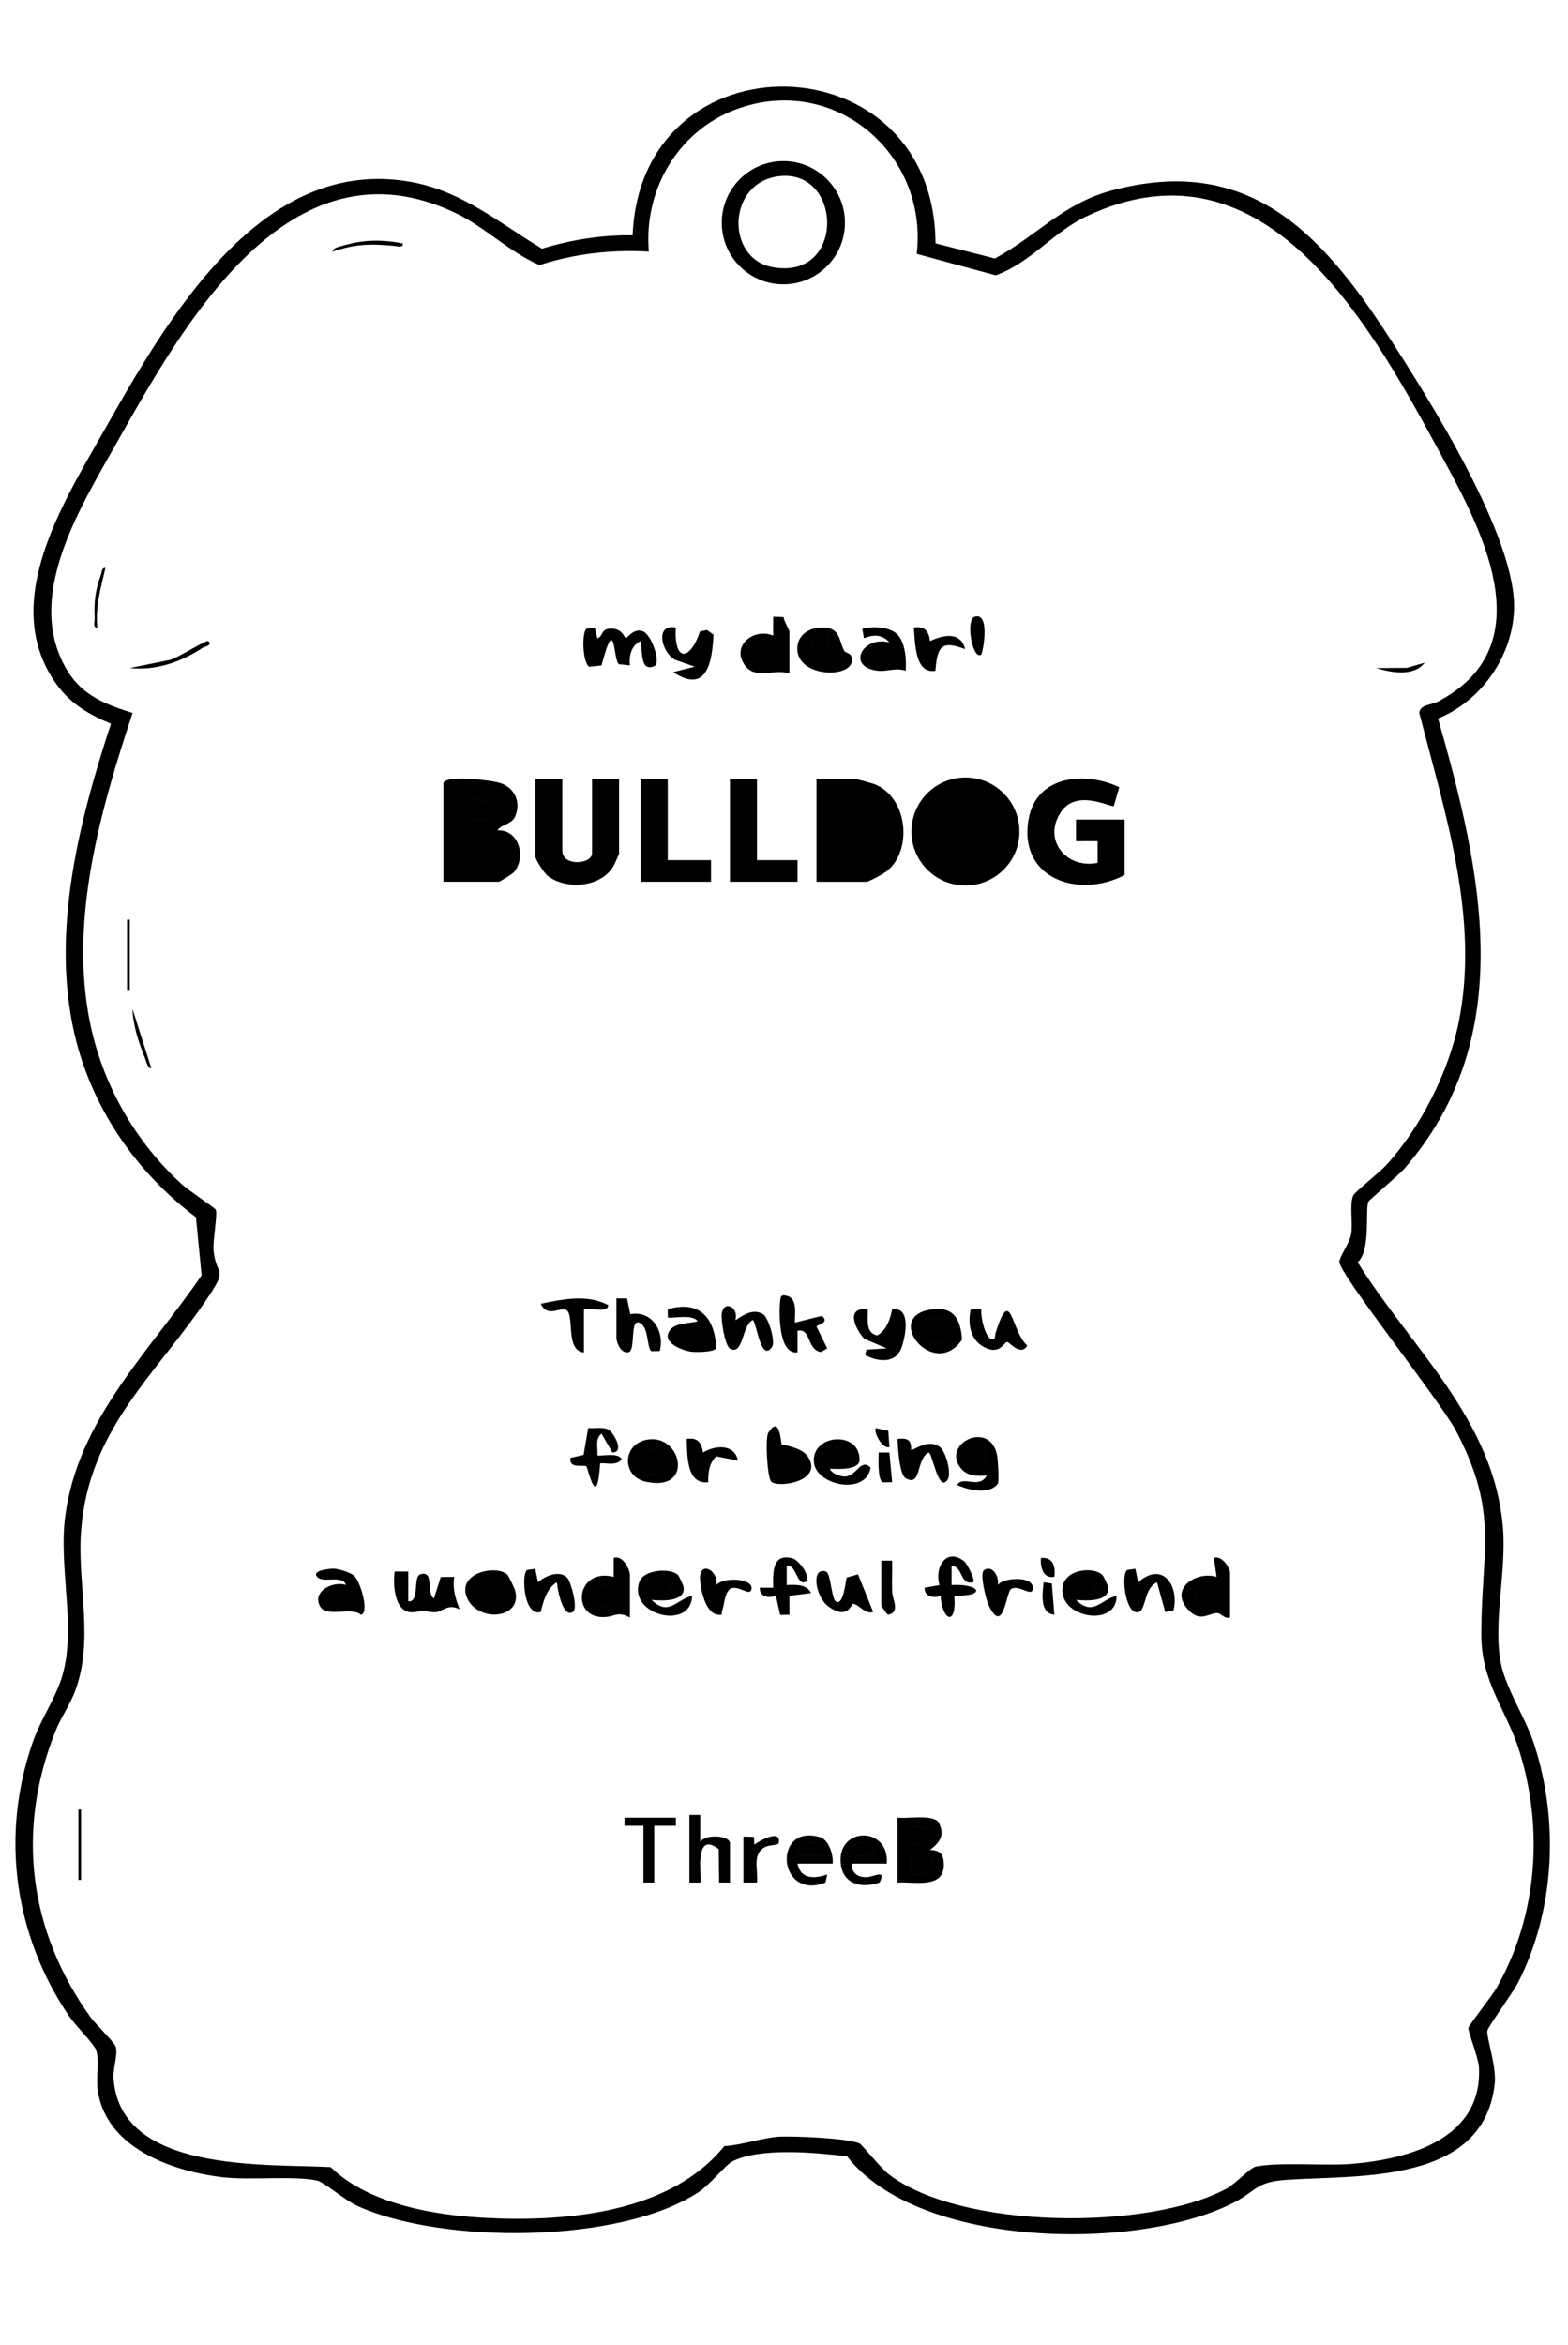 <?xml version="1.0" encoding="UTF-8"?>
<svg id="_レイヤー_1" data-name="レイヤー 1" xmlns="http://www.w3.org/2000/svg" width="204.61mm" height="305.86mm" viewBox="0 0 580 867">
  <path d="M346.04,89.96l21.97,5.6c15.46-8.34,25.17-20.26,42.98-25.07,50.31-13.59,77.44,15.07,102.42,53.59,15.01,23.15,47.71,74.76,46.63,101.46-.71,17.36-12.21,33.64-28.12,40.1,16.16,56.43,29.98,117.55-12.4,166.37-2.21,2.55-12.84,11.41-13.3,12.19-1.41,2.41,1.05,18.05-4.03,22.47,20.05,32.1,50.78,58.36,53.8,98.84,1.18,15.81-3.83,35.19-.75,49.75,2,9.44,9.12,19.97,12.28,29.72,9.2,28.4,7.61,61.35-6,88.04-1.78,3.5-11.01,16.16-11.33,17.72-.47,2.25,3.41,13.18,2.7,19.65-4.08,37.51-51.05,33.67-77.43,35.56-10.8.78-10.71,3.99-18.78,8.22-34.87,18.24-116.62,17.52-143.38-16.97-11.39-1.3-32.21-3.42-42.59,2-2.13,1.11-8.13,8.44-11.97,11.03-28.97,19.5-95.64,19.56-126.72,5.25-4.39-2.02-12.11-8.68-14.72-9.28-8.21-1.87-24.83-.08-34.78-1.22-18.71-2.15-43.61-10.85-46.43-32.57-.59-4.55.78-10.22-.53-14.47-.62-2.01-7.75-9.26-9.78-12.22C5.18,715.61,0,678.37,12.24,643.74c2.9-8.21,8.43-16.09,10.81-24.19,5.25-17.94-1.44-39.78,1.07-58.93,4.7-35.88,31.04-60.78,50.45-89.1l-2.09-21.49c-22.25-16.73-38.71-40.64-44.99-68.01-8.66-37.73,1.77-78.53,13.55-114.44-7.9-3.31-14.7-7.2-19.87-14.24-21.58-29.43,1.47-66.24,16.66-93,23.41-41.26,58.53-104.02,115.22-92.88,18.31,3.6,31.97,15.14,47.42,24.48,10.82-3.28,22.17-5.13,33.53-4.93,3.11-75.13,111.65-72.5,112.04,2.96ZM339.1,93.9c4.29-37.49-31-67-67.09-53.38-21.42,8.08-33.94,29.88-32.01,52.49-13.9-.77-27.2.73-40.45,4.98-11.06-4.75-20.14-14-30.88-19.16-61.72-29.63-100.95,41.36-125.85,85.5-13.41,23.78-34.4,57.2-17.66,84.01,5.6,8.97,14.27,12.22,23.89,15.26-11.91,35.9-23.53,76.63-15.74,114.59,4.71,23,16.88,44.18,34.16,59.84,1.99,1.81,11.92,8.52,12.31,9.18.82,1.41-1.17,11.69-.78,15.3.98,9.1,5.1,6.2-1.18,15.8-19.24,29.37-45.16,49.32-47.86,88.15-1.36,19.55,4.92,39.9-2.2,58.8-1.92,5.08-5.23,9.72-7.24,14.76-14.7,36.71-9.85,74.06,13.06,105.9,1.65,2.3,8.74,9.14,9.24,10.8.87,2.9-1.09,7.84-.82,11.76,2.41,34.9,55.88,31.45,80.3,32.73,14.04,13.65,38.18,17.8,57.22,18.78,29.89,1.55,68.39-1.75,88.41-26.55,6.44-.35,13.35-2.9,19.6-3.43,5.18-.43,26.43.49,30.49,2.48.75.37,7.88,9.18,10.67,11.33,26.58,20.51,96.09,20.95,125.01,5.35,3.35-1.81,8.71-7.75,10.84-8.16,9.29-1.77,25.72-.13,35.97-1.03,20.95-1.85,47.8-9.3,46.56-35.51-.18-3.87-4.22-13.57-3.91-14.76s8.66-11.69,10.38-14.7c15.07-26.28,17.53-58.71,8.5-87.54-4.88-15.6-14.08-25.26-14.1-42.98-.04-31.33,6.73-44.9-9.39-75.53-5.66-10.75-43.15-57.89-43.15-62.48,0-1.7,3.85-7.01,4.39-10.24.73-4.33-.72-10.71.76-14.24.52-1.25,9.8-8.63,11.99-11.01,12.73-13.76,23.31-34.6,27.02-52.98,7.82-38.71-5.1-77.42-14.59-114.52.49-3.1,4.37-2.77,6.95-4.13,37.92-19.9,17.69-60.61,2.63-88.41-26.35-48.65-65.52-122.96-132.9-90.86-12.1,5.76-20.49,17.11-33.35,21.69l-29.17-7.92ZM312.54,82.34c0,12.58-10.2,22.78-22.78,22.78s-22.78-10.2-22.78-22.78,10.2-22.78,22.78-22.78,22.78,10.2,22.78,22.78ZM287.77,65.19c-18.88,2.6-19.34,30.35-2.04,33.57,27.22,5.07,26.05-36.88,2.04-33.57ZM307,543.01c.51,1.83,4.02,2.92,5.53,2.88,4.45-.11,5.72-6.93,9.51-3.32-1.67,10.5-20.4,6.67-21-2.12-.72-10.56,17.69-11.62,16.87-.12-1.04,3.3-8.14,2.73-10.89,2.68ZM309.73,535.15c-5.45.8-3.54,5.44,1.65,4.76,2.68-.82,2.32-5.35-1.65-4.76ZM354,548.99c2.37-3.62,8.23,1.73,10.99-3.49-3.33.26-7.01.38-9.46-2.53-7.8-9.26,11.17-18.54,13.38-4.38.23,1.45.71,9.24.19,9.95-3.04,4.2-11.03,2.38-15.1.45ZM360.6,534.07c-1.98,1.21-3.5,5.11-2.17,6.98,4.32,3.77,8.04-3.08,5.09-6.04l-2.93-.94ZM289.11,533.89c.35.43,7.48,1.09,9.78,4.72,5.81,9.15-11.21,11.68-13.64,9.15-1.43-1.49-2.29-16.07-1.06-18.05,4.33-6.98,4.61,3.8,4.92,4.18ZM290.49,537.02c-3.11.11-1.93,16,4.16,4.48l-4.16-4.48ZM332.01,532c.07,2.97.65,13.16,2.98,14.51,5.97,3.47,3.75-7.05,8.51-9.49,1.4-.02,3.6,15.28,7.03,10.01,1.57-2.41-.7-10.5-2.95-12.11-4.54-3.26-9.95,1.69-10.57,1.08.2-3.74-1.5-4.44-5-4ZM222.5,530.02l4.01,6.98c4.81-.07.23-7.67-1.51-8.5-2.17-1.04-5.07-.32-7.43-.55l-1.7,9.94-4.88,1.13c-.55,4.24,4.92,2.34,5.89,3.1.64.51,3.92,17.23,5.11-1.11,2.69-.21,6.02,1.03,7.98-1.5-1.37-2.84-8.34-.84-8.98-1.49.2-2.71-.98-6.06,1.5-7.98ZM239.77,532.19c12.51-1.82,17.08,19.74-1.06,15.59-8.82-2.02-8.66-14.18,1.06-15.59ZM243.74,536.25l-2.83-.78c-8.41,3.64-2.1,13.99,4.65,7.51l-1.81-6.73ZM254,532c.23,5.83-.21,16.96,7.99,16.01-.12-3.38.31-7.18,2.99-9.57l8.01,1.56c-1.38-6.32-8.45-5.67-12.98-2.99-.44-3.73-2.09-5.66-6.01-5.01ZM325.01,537c-.04,2.04-.47,10.55,1.63,11.05l3.36-.04-1.02-10.99-3.97-.02ZM62.54,244.04l-14.53,2.95c9.66,1.02,19.04-2.25,27-7.52.49-.33,3.9-.88,1.99-2.47-.67-.56-12.07,6.78-14.46,7.03ZM127.22,90.72c-1.16.34-4.23.82-4.21,2.27,8.57-2.79,13.84-2.92,22.62-2.11,1.12.1,3.59.92,3.37-.87-7.51-1.48-14.42-1.46-21.78.71ZM49.01,373c.15,5.97,2.29,12.47,4.53,17.96.48,1.19,1.03,4.01,2.45,4.03l-6.98-21.99ZM328.56,528.94l-4.56-.93c-1.07,1.02,2.21,7.85,4.99,6.99l-.43-6.06ZM38.99,210.01c-1.4-.24-1.35,1.68-1.74,2.73-2.03,5.48-2.5,9.93-2.24,15.78.05,1.22-.76,3.71.99,3.48-.82-7.63,1.33-14.69,3-21.99ZM29,669v26h1v-26h-1ZM47,340v26h1v-26h-1ZM520.42,246.91l-11.41.08c5.69,1.68,13.79,3.28,17.99-1.98l-6.58,1.9ZM416,303h-18v8.01s8.01-.01,8.01-.01v8.01c-11.73,2.37-20.56-8.71-13.46-18.96,5.94-8.58,18.6-1.3,19.45-2.04l2.01-6.98c-12.67-5.98-30.75-4.4-33.56,11.93-3.81,22.15,18.75,29.33,35.55,20.56v-20.5ZM198,288v28.5c0,1.26,3.31,6.34,4.64,7.36,6.82,5.21,19.56,4.24,24.21-3.51.4-.66,2.15-4.58,2.15-4.85v-27.5h-10v27.5c0,4-11,4.98-11-1v-26.5h-10ZM237,288v38h26v-8h-16v-30h-10ZM270,288v38h25v-8h-15v-30h-10ZM302,326v-38h14.5c.37,0,6.23,1.62,7.05,1.95,12.09,4.82,14.12,23.87,4.79,31.9-1.11.95-6.85,4.16-7.84,4.16h-18.5ZM312,319c16.48,2.12,17.15-26.1,0-23v23ZM312,296v23c16.48,2.12,17.15-26.1,0-23ZM377.09,307.41c0,11.03-8.94,19.97-19.97,19.97s-19.97-8.94-19.97-19.97,8.94-19.97,19.97-19.97,19.97,8.94,19.97,19.97ZM363.72,298.28c-11.06-11.05-23.19,12.25-11.64,19.14,12.85,7.67,18.07-12.72,11.64-19.14ZM352.08,317.42c12.85,7.67,18.07-12.72,11.64-19.14-11.06-11.05-23.19,12.25-11.64,19.14ZM164,289.5c.95-3.08,17.66-1.09,21.01-.01,5.49,1.76,7.84,7.23,5.47,12.5-1.25,2.78-5.19,2.86-6.47,5,8.18-.35,10.72,10.23,6.02,15.54-.59.67-5.18,3.47-5.53,3.47h-20.5v-36.5ZM174,303c11.23,2.1,11.29-9.09,0-7.01v7.01ZM174,319.01c11.52,1.8,12.85-10.18.94-8.59l-.94,8.59ZM174.94,310.42l-.94,8.59c11.52,1.8,12.85-10.18.94-8.59ZM174,296v7.01c11.23,2.1,11.29-9.09,0-7.01ZM216.94,232.44c-1.81,1.33-1.5,12.56,1.03,14.08l4.53-.52c5.24-19.93,4.22-2.02,6.42-.44l4.06.44c-.34-3.6.49-7.29,3.99-9.01.72,3.89-.24,12.08,5.54,9.03,1.59-2.48-1.68-11.26-4.57-12.56-3.41-1.53-6,2.55-6.47,2.52-.41-.02-1.43-4.39-6.66-3.46-2.34.42-1.94,2.87-3.82,3.47l-1.03-3.99-3.03.44ZM312.32,240.7c.33.59,2.18.76,2.57,1.92,2.91,8.44-20.39,8.54-19.97-3.08.2-5.55,5.54-7.98,10.49-7.51,5.47.52,5.04,5.36,6.91,8.68ZM305.9,235.1c-1.9-1.18-6.42,1.1-5.89,3.89,4.3,1.58,8.6,1.84,5.89-3.89ZM292,249c-5.63-1.92-12.5,2.47-16.47-3.02-5.32-7.36,3.55-13.98,10.46-10.98v-7s3.87.15,3.87.15c.05,1.44,2.14,4.68,2.14,5.36v15.5ZM281.62,237.06c-6.76,5.75-.03,14.15,4.41,4.44l-4.41-4.44ZM318.97,232.47l.58,3.49c3.48-1.4,6.79-1.45,9.45,1.55-9.86-2.64-16.15,9.03-4.41,10.47,3.45.42,6.8-1.28,10.41.03.34-4.08-.11-10.73-3.3-13.68-2.82-2.61-9.11-2.93-12.72-1.84ZM249.61,243.89l7.38,2.59-7.99,2.01c12.5,8.28,14.46-3.81,14.92-13.87l-2.43-1.69-2.55.51c-3.7,11.01-9.7,11.44-8.95-1.45-7.86-1.41-5.34,9.06-.39,11.9ZM338.01,232c.53,5.47.28,17.26,7.99,16.01.73-9.01,2.15-11.4,11-8.01-1.7-6.71-8.1-5.23-12.98-3-.47-3.73-2.07-5.66-6.01-5ZM360.51,228.01c-3.48,1.1-.75,16.32,2.48,13.99,1.01-2.67,2.99-15.72-2.48-13.99ZM300,238.99c4.3,1.58,8.6,1.84,5.89-3.89-1.9-1.18-6.42,1.1-5.89,3.89ZM286.03,241.5l-4.41-4.44c-6.76,5.75-.03,14.15,4.41,4.44ZM311.38,539.92c2.68-.82,2.32-5.35-1.65-4.76-5.45.8-3.54,5.44,1.65,4.76ZM358.44,541.05c4.32,3.77,8.04-3.08,5.09-6.04l-2.93-.94c-1.98,1.21-3.5,5.11-2.17,6.98ZM294.65,541.5l-4.16-4.48c-3.11.11-1.93,16,4.16,4.48ZM240.91,535.48c-8.41,3.64-2.1,13.99,4.65,7.51l-1.81-6.73-2.83-.78ZM255.76,499.75c1.61.23,8.74.2,9.16-1.37-.51-11.33-6.26-17.75-17.91-14.35v2.97c.69.74,9.38-1.43,10.99,1.51-2.7.77-7.63.54-9.73,2.76-4.41,4.67,3.57,7.92,7.49,8.49ZM319.77,495.02l8.22,3.47-7.48.5-.51,2c4.81,2.47,11.36,3.37,13.54-2.94,1.48-4.29,3.52-14.97-3.52-14.03-.76,3.69-2.03,7.68-5.51,9.7-4.51-.82-3.41-6.16-3.51-9.71-8.31-.89-4.84,7.23-1.23,11.02ZM290.51,478.97c-1.62-.38-1.79.61-1.93,1.92-.49,4.7-.6,20.04,6.42,19.1v-8c5.11-1,3.35,7.02,8.66,7.88l2.32-1.37-3.96-8.02c-.17-.71,5.18-1.33,2-4l-10,2.51c-.09-3.36,1.23-9.3-3.5-10.03ZM266.98,485.52c-.4,2.28,1.16,11.9,2.98,13.02,4.97,3.07,4.52-8.91,8.55-10.54,1.52,1.92,3.04,15.71,7.03,10.02,1.47-2.1-1.41-10.93-3.2-12.1-4.72-3.07-9.99,2.52-10.32,2.07,1.34-4.6-4.13-7.53-5.03-2.48ZM228,494.5c0,2.09,1.78,5.95,4.42,5.46,2.86-.53.44-12.42,4.07-10.95s2.65,9.23,4.46,10.55l3.07-.05c1.93-6.81-2.53-15.17-10.87-13.64l-1.21-5.8-3.93-.06v14.5ZM359.09,484.09c-1.14,4.58-.34,10.6,3.95,13.36,6.63,4.28,8.28-1.28,9.45-1.3.99-.01,5.01,5.47,7.49,1.34-6.08-5.46-5.99-22.89-11.71-4.71-.29.91.07,3.09-1.75,2.2-2.33-1.13-3.86-8.41-3.53-10.99l-3.89.09ZM343.73,484.24c8.63-1.59,11.6,2.96,12.12,11.03-10.17,15.06-29.12-7.9-12.12-11.03ZM345.74,487.14c-7.18,1.01-3.72,13.87,3.68,8.76,3.28-2.27.22-9.31-3.68-8.76ZM216,484c1.94-.75,8.79,1.75,8.99-1.48-7.76-4.15-16.89-2.16-24.99-.5,2.28,4.6,5.74,2.05,8.59,2.04,4.72-.03-.18,15.3,7.4,15.95v-16ZM349.42,495.91c3.28-2.27.22-9.31-3.68-8.76-7.18,1.01-3.72,13.87,3.68,8.76ZM145.99,581c-.74,5.07-.05,16.17,7.44,15.01,5.24-.81,5.27.31,8.01.02,2.28-.24,4.36-3.27,8.55-1.03-1.53-4.13-2.63-7.41-1.99-12l-4.96.05-2.54,7.93c-2.97-1.98.34-10.46-4.99-8.97-2.88.8-.18,10.58-4.5,10v-11s-5.01,0-5.01,0ZM233,598c-4.55-2.29-5.33-.53-8.73-.2-13.37,1.32-11.48-18.47,2.73-14.8v-7c3.32-1.19,6.01,4.14,6.01,6.5v15.5ZM221.01,586.01c-4.78,15.09,11.54,6.28,3.54.94-1.2-.8-2.04-1.24-3.54-.94ZM455,598c-1.9.7-3.42-1.5-4.51-1.59-3.41-.28-6.63,4.06-11.51-1.89-6.18-7.55,3.72-13.72,11.02-11.53l-.99-6.99c2.76-1.17,5.99,3.57,5.99,5.49v16.5ZM444.67,586.11c-6.13,1.58-.85,15.03,4.3,4.42-.41-2.23-1.55-5.13-4.3-4.42ZM118.48,594.02c2.46,4.11,11.62-.1,14.99,2.99,3.31-.52-.15-12.44-2.51-14.47-1.42-1.22-5.59-2.51-7.5-2.59-.82-.03-7.47.46-6.46,2.53,1.69,3.48,9.39-.67,10.99,3.51-4.99-1.61-12.8,2.54-9.52,8.03ZM407.75,582.26c.44.42,2.01,3.84,2.1,4.49.8,5.63-8.21,5.09-11.84,4.75,6.35,6.22,9.03-.07,14.99-1.49.23,11.56-20.5,8.47-20.06-2.48.3-7.41,11.37-8.53,14.81-5.26ZM404.99,587.99c.18-9.43-11.67-1.33-4.49,0,1.41.26,3.04-.08,4.49,0ZM250.75,582.26c.44.42,2.01,3.84,2.1,4.49.8,5.63-8.21,5.09-11.84,4.75,6.35,6.22,9.03-.07,14.99-1.49-.28,12.91-23.62,7.22-19.55-5.07,1.57-4.73,11.52-5.32,14.3-2.68ZM247.99,587.99c.18-9.43-11.67-1.33-4.49,0,1.41.26,3.04-.08,4.49,0ZM416.94,580.44c-2.59,1.9-.28,18.93,5.11,15.12,2.09-3.47,1.75-8.6,5.93-10.56l3.03,10.99,3.02-.45c2.31-8.94-3.76-18.68-13.03-10.55l-1.03-5-3.04.44ZM347.56,586.03l-5.56.97c-.12,3.44,3.61,3.92,5.91,3.02.8,9.77,6.06,10.99,5.08-.03,12.43.16,9.33-4.55-1-3.99v-7c4.33-.06,2.9,7.16,8,5.99.9-.88-2.32-6.92-3.28-7.7-6.64-5.41-11.23,2.3-9.16,8.74ZM194.94,580.44c-2.16,1.59-1.17,17.39,5.04,15.55,1.02-3.9,2.26-8.86,6.01-10.99.18,2.3,2.11,13.43,5.94,10.95,2.03-1.32-.82-11.36-2.16-12.71-2.83-2.84-8.22-.59-10.76,1.76l-1.03-5-3.04.44ZM297.49,584.99c3.42-.65-1.63-8.02-4.19-8.79-7.58-2.28-7.47,5.15-7.29,10.8h-5c-.01,3.5,3.44,3.93,5.99,2.98l1.57,7.07,3.43-.05v-7.01s8-1.01,8-1.01c-1.65-3.39-5.85-3.1-9-2.98v-7c3.49-.78,3.59,6.54,6.49,5.99ZM305.49,581.01c-5.6-1.79-4,9.36,1.01,12.98,7.08,5.12,8.47-1.04,9.01-1.02,2.1.07,4.48,4.01,7.48,3.02l-5.62-13.93-4.16,1.17c-.41.57-1.13,11.08-4.2,8.77-1.61-2.09-1.75-10.42-3.52-10.99ZM187.75,582.25c.29.28,2.63,5.1,2.79,5.72,2.84,10.84-13.93,11.95-17.81,2.73s10.92-12.41,15.02-8.46ZM183.87,584.13c-8.99-2.18-8.91,10.91-1.6,9.68,5.84-.98,3.4-5.98,1.6-9.68ZM363.99,580.49c-1.75,1.19.8,11.17,1.8,13.22,5.4,11.05,6.37-5.14,8.2-6.24,2.96-1.79,7.53,3.1,8.01.02.76-4.93-10.53-4.46-12.98-1.49.78-2.68-1.81-7.69-5.02-5.51ZM258.95,583.45c0,3.92,2.03,13.08,6.59,13.52,2.18.21,1.1-.16,1.55-1.37.96-2.59.74-5.95,2.88-8.14,2.94-1.81,7.53,3.12,8.01.03.65-4.18-10.66-4.44-12.98-1.49.76-5.45-6.06-9.06-6.06-2.55ZM326,593.5c0,.33,2.07,3.39,2.51,3.5,4.59-.89,1.6-5.69,1.49-8.51-.14-3.83.09-7.68-.01-11.49h-4v16.5ZM389.06,585.44l-3.05-.45c-.37,4.11-1.58,11.45,3.99,12l-.94-11.55ZM385.01,576.01c-.22,3.42.78,7.7,4.99,6.99.49-3.82-.46-7.44-4.99-6.99ZM224.55,586.94c-1.2-.8-2.04-1.24-3.54-.94-4.78,15.09,11.54,6.28,3.54.94ZM448.98,590.53c-.41-2.23-1.55-5.13-4.3-4.42-6.13,1.58-.85,15.03,4.3,4.42ZM400.51,587.99c1.41.26,3.04-.08,4.49,0,.18-9.43-11.67-1.33-4.49,0ZM243.51,587.99c1.41.26,3.04-.08,4.49,0,.18-9.43-11.67-1.33-4.49,0ZM182.27,593.81c5.84-.98,3.4-5.98,1.6-9.68-8.99-2.18-8.91,10.91-1.6,9.68ZM332,672c3.77.46,12.36-1.23,15.02,1.47,2.73,4.81.79,7.53-3.02,10.52,3.91.02,5.12,1.76,5.11,5.51-.03,8.95-10.93,6.1-17.11,6.5v-24ZM337,682c4.12.3,8.54-1.4,6.57-6.08l-6.58-.93v7.01ZM337,693c3.44.2,7.24.52,8.05-3.56-.03-4.76-4.22-4.77-8.05-4.45v8.01ZM255,696h4c.89-.84-2.85-19.79,6.85-12.35l.16,12.35h4v-14.5c0-2.92-9.03-3.6-10.99-.5v-10s-4.01,0-4.01,0v25ZM328,689h-13c-.05,3.47,2.22,5.1,5.48,5.02,2.95-.07,7.42-3.17,4.85,2-6.32,2.17-13.31.8-14.29-6.6-1.88-14.16,18.05-14.55,16.96-.42ZM323.99,685.99c-.35-5.35-7.86-6.76-8.97-1.48-.63,3,7.44.87,8.97,1.48ZM308,689h-13c1.09,5.83,6.29,5.68,10.99,4.01l-.66,3.01c-17.77,6.85-19.63-21.98-2.04-16.8,3.31.97,5.01,6.63,4.71,9.78ZM302.73,682.28c-4.04-3.79-8.82,2.78-7.72,3.72h8.99c.48-.44-.69-3.18-1.27-3.72ZM231,672v3s7,0,7,0v21h4v-21h8.01s0-3,0-3h-19ZM275,696h5.01c.5-4.84-2.03-10.75,3.27-13.24,1.41-.66,4.58-.55,4.73-1.27,1.21-5.6-7.18-.87-9,.51l-.1-2.88-3.91-.13v17ZM345.04,689.45c-.03-4.76-4.22-4.77-8.05-4.45v8.01c3.44.2,7.24.52,8.05-3.56ZM343.57,675.93l-6.58-.93v7.01c4.13.3,8.55-1.4,6.58-6.08ZM315.02,684.52c-.63,3,7.44.87,8.97,1.48-.35-5.35-7.86-6.76-8.97-1.48ZM295.01,685.99h8.99c.48-.44-.69-3.18-1.27-3.72-4.04-3.79-8.82,2.78-7.72,3.72Z"/>
</svg>